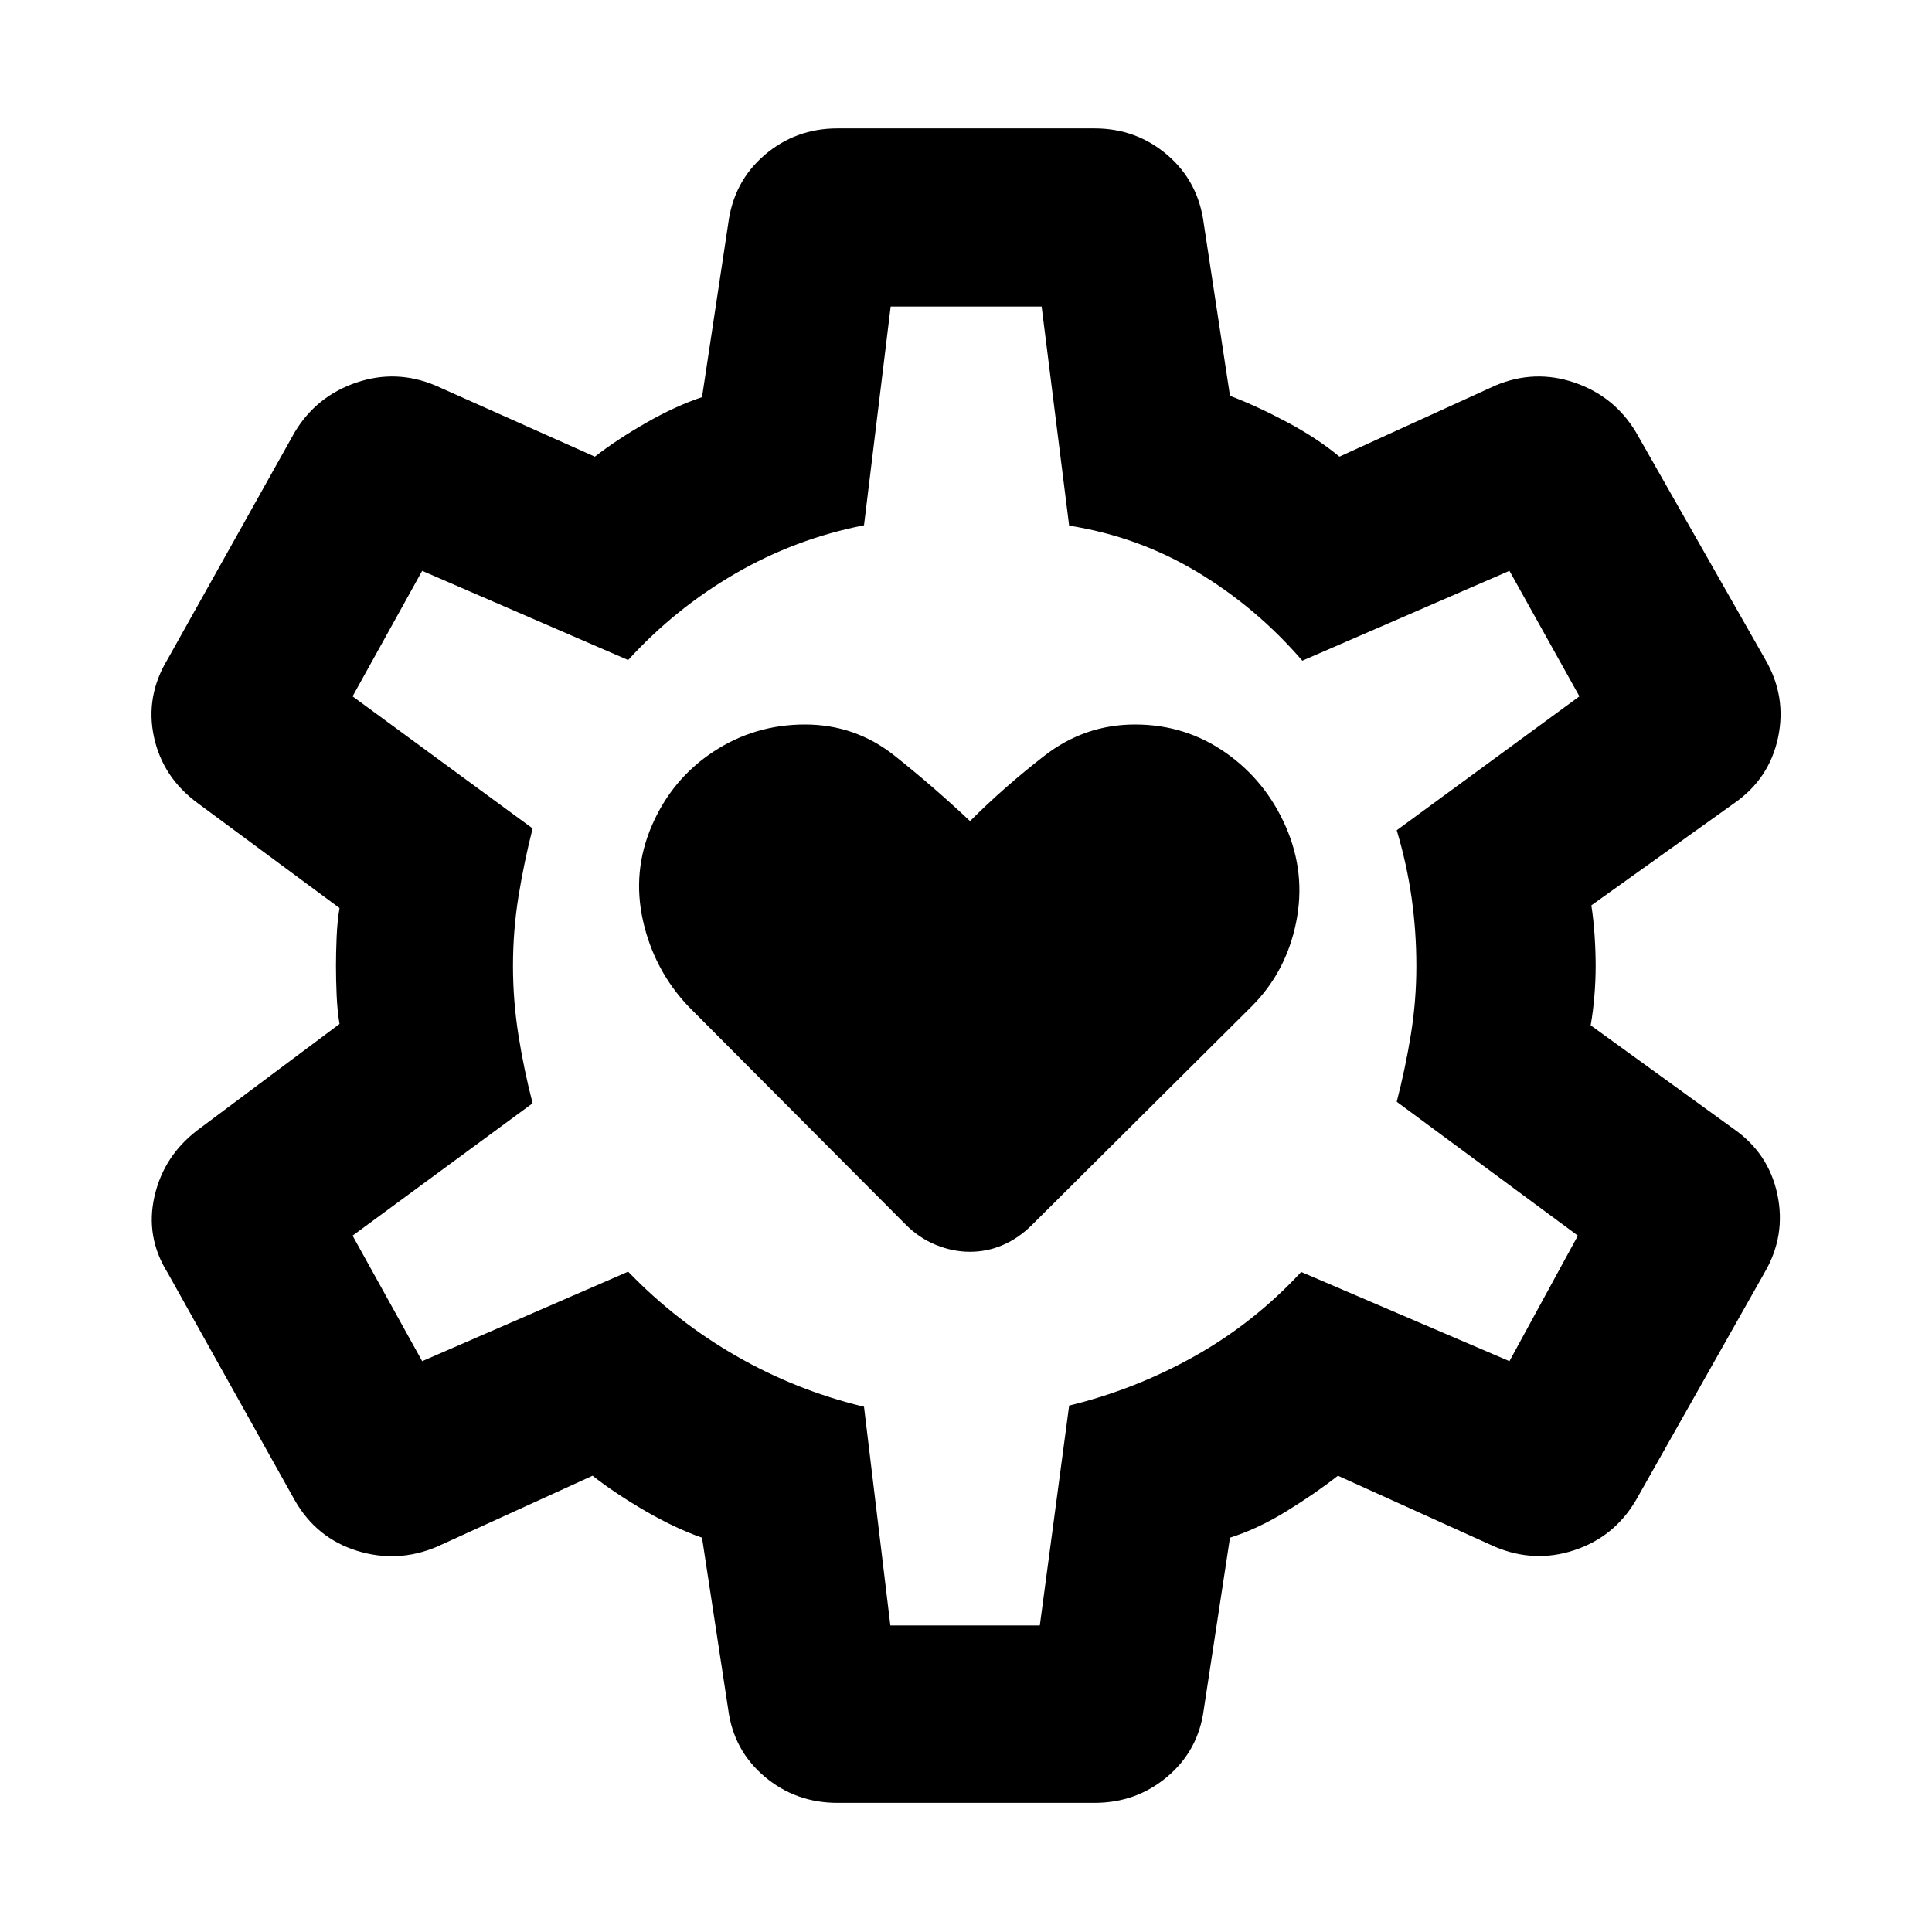 <svg xmlns="http://www.w3.org/2000/svg" height="40" viewBox="0 -960 960 960" width="40"><path d="M482-338q8.55 0 16.38-3.39 7.84-3.39 14.49-10.04L622-460q17-17 22-41.5t-5-47.5q-10-23-30-37t-45-14q-25 0-45 15.5T482-552q-18-17-37.5-32.5T400-600q-25 0-45.5 13.5T324-550q-10 23-4.5 47.5T342-460l108.13 108.57q6.65 6.65 14.99 10.04Q473.45-338 482-338ZM416.14-64.17q-20.78 0-36.21-13.04-15.44-13.04-18.1-33.48l-13-85.24q-13.24-4.63-28.15-13.27-14.91-8.64-26.23-17.52l-77.44 35.33q-19.55 8.23-39.66 1.95-20.12-6.28-30.87-25.07L83.29-327.57q-11.13-17.84-6.52-38 4.62-20.17 21.5-32.97l70.44-52.66q-1.1-6.45-1.44-14.4-.33-7.95-.33-14.4t.33-14.4q.34-7.95 1.44-14.4l-70.44-52.1q-17.44-12.8-21.78-32.96-4.33-20.17 6.8-38.57l63.19-112.88q10.75-17.84 30.58-24.59 19.84-6.75 39.39 1.48l79.13 35.33q10.94-8.5 25.55-16.86 14.61-8.35 27.7-12.7l13-86.09q2.66-21.01 18.1-34.24 15.43-13.22 36.21-13.22h127.72q20.78 0 36.21 13.22 15.44 13.23 18.1 34.24l13 85.42q13.24 5.02 28.29 13.04 15.06 8.02 26.09 17.19l77.44-35.33q19.55-8.23 39.33-1.48 19.78 6.75 30.54 24.59l64.23 112.88q10.75 18.4 6.42 38.9-4.34 20.5-21.78 32.63l-71 50.77q1.1 7.12 1.62 15.06.52 7.95.52 15.07t-.62 14.73q-.61 7.62-1.86 14.73l71 51.44q17.45 12.13 21.78 32.63 4.34 20.5-6.42 38.9l-63.89 113.06q-10.76 18.22-30.59 24.79-19.83 6.56-39.38-1.67l-78.09-35.33q-11.32 8.88-25.6 17.66-14.27 8.79-28.03 13.13l-13 85.24q-2.66 20.44-18.1 33.48-15.43 13.04-36.21 13.04H416.14Zm26.28-88.15h74.26l14.57-109.25q32.89-8 62.43-24.59t52.87-41.81l103.48 44.33 34.01-62.37-90.01-66.54q4.33-16.75 7.04-33.49 2.71-16.73 2.71-33.96t-2.37-33.96q-2.38-16.74-7.38-33.49l90.77-66.54-34.77-62.37-102.91 44.66q-22.67-26.31-52.06-44-29.39-17.68-63.81-23.11l-13.67-108.87h-75.01L429.32-699q-34.32 6.77-64.14 24.12-29.82 17.34-53.05 42.85l-102.35-44.33-34.58 62.37 89.45 65.64q-4.33 17.09-7.04 33.94-2.71 16.84-2.71 34.41 0 17.23 2.71 34.36t7.04 33.84l-89.45 65.79 34.58 62.37 102.35-44.48q23.9 24.8 53.81 41.96Q395.86-269 429.32-261l13.1 108.68ZM480-480Z"/></svg>